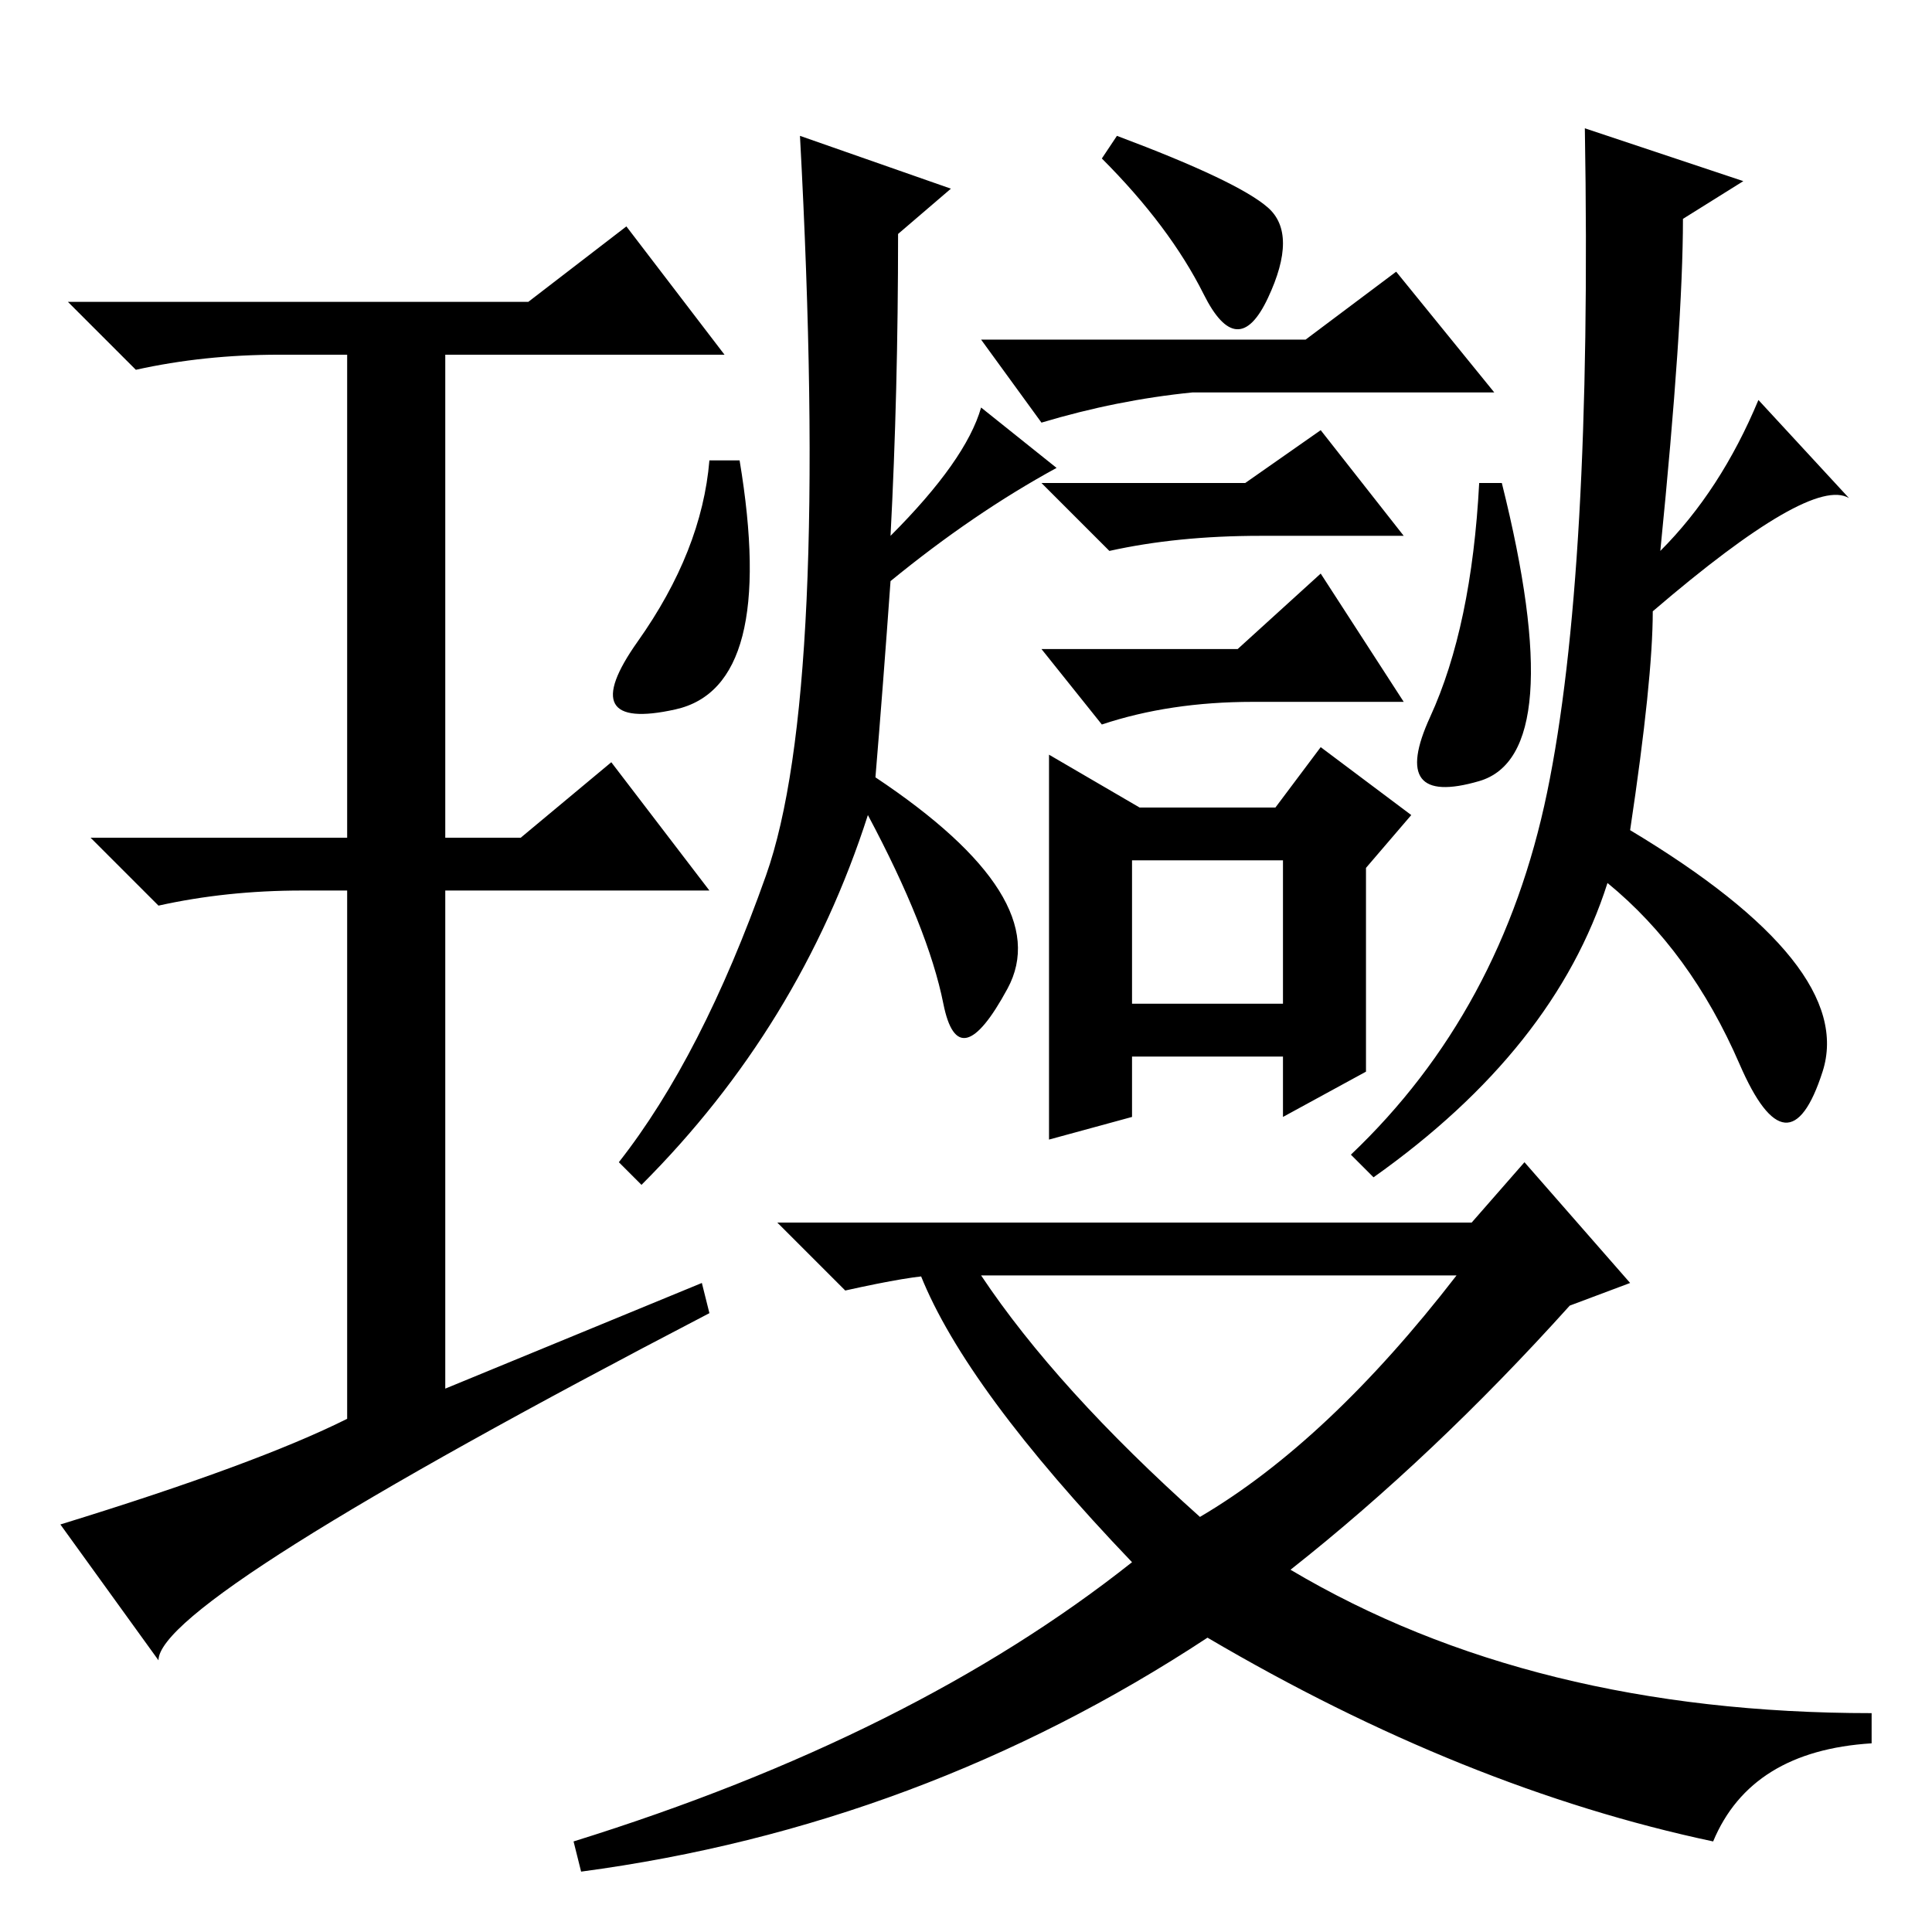 <?xml version="1.0" standalone="no"?>
<!DOCTYPE svg PUBLIC "-//W3C//DTD SVG 1.1//EN" "http://www.w3.org/Graphics/SVG/1.1/DTD/svg11.dtd" >
<svg xmlns="http://www.w3.org/2000/svg" xmlns:xlink="http://www.w3.org/1999/xlink" version="1.1" viewBox="0 -36 256 256">
  <g transform="matrix(1 0 0 -1 0 220)">
   <path fill="currentColor"
d="M118 179q-1 -14 -2 -26q24 -16 17.5 -28t-8.5 -2t-10 25q-9 -28 -30 -49l-3 3q11 14 19.5 38t4.5 98l20 -7l-7 -6q0 -21 -1 -40q10 10 12 17l10 -8q-11 -6 -22 -15zM165 192l10 7l11 -14h-19q-11 0 -20 -2l-9 9h27zM139 156l12 -7h18l6 8l12 -9l-6 -7v-27l-11 -6v8h-20
v-8l-11 -3v51zM166 163q-11 0 -20 -3l-8 10h26l11 10l11 -17h-20zM146 235l2 3q16 -6 20 -9.5t0 -12t-8.5 0.5t-13.5 18zM158 204q-10 -1 -20 -4l-8 11h43l12 9l13 -16h-40zM216 146q30 -18 25.5 -32t-11 1t-17.5 24q-7 -22 -31 -39l-3 3q20 19 26 48t5 88l21 -7l-8 -5
q0 -14 -3 -44q8 8 13 20l12 -13q-5 3 -26 -15q0 -9 -3 -29zM124 87q-3 0 -12 -2l-9 9h92l7 8l14 -16l-8 -3q-18 -20 -37 -35q32 -19 77 -19v-4q-16 -1 -21 -13q-33 7 -67 27q-38 -25 -83 -31l-1 4q45 14 74 37q-22 23 -28 38h2zM150 142v-19h20v19h-20zM130 87
q10 -15 29 -32q17 10 34 32h-63zM93 86l1 -4q-73 -38 -73 -46l-13 18q26 8 38 14v70h-6q-10 0 -19 -2l-9 9h34v64h-9q-10 0 -19 -2l-9 9h61l13 10l13 -17h-37v-64h10l12 10l13 -17h-35v-66zM94 195h4q5 -30 -8.5 -33t-5 9t9.5 24zM199 192q9 -36 -3 -39.5t-6.5 8.5t6.5 31h3
z" />
  </g>

</svg>
